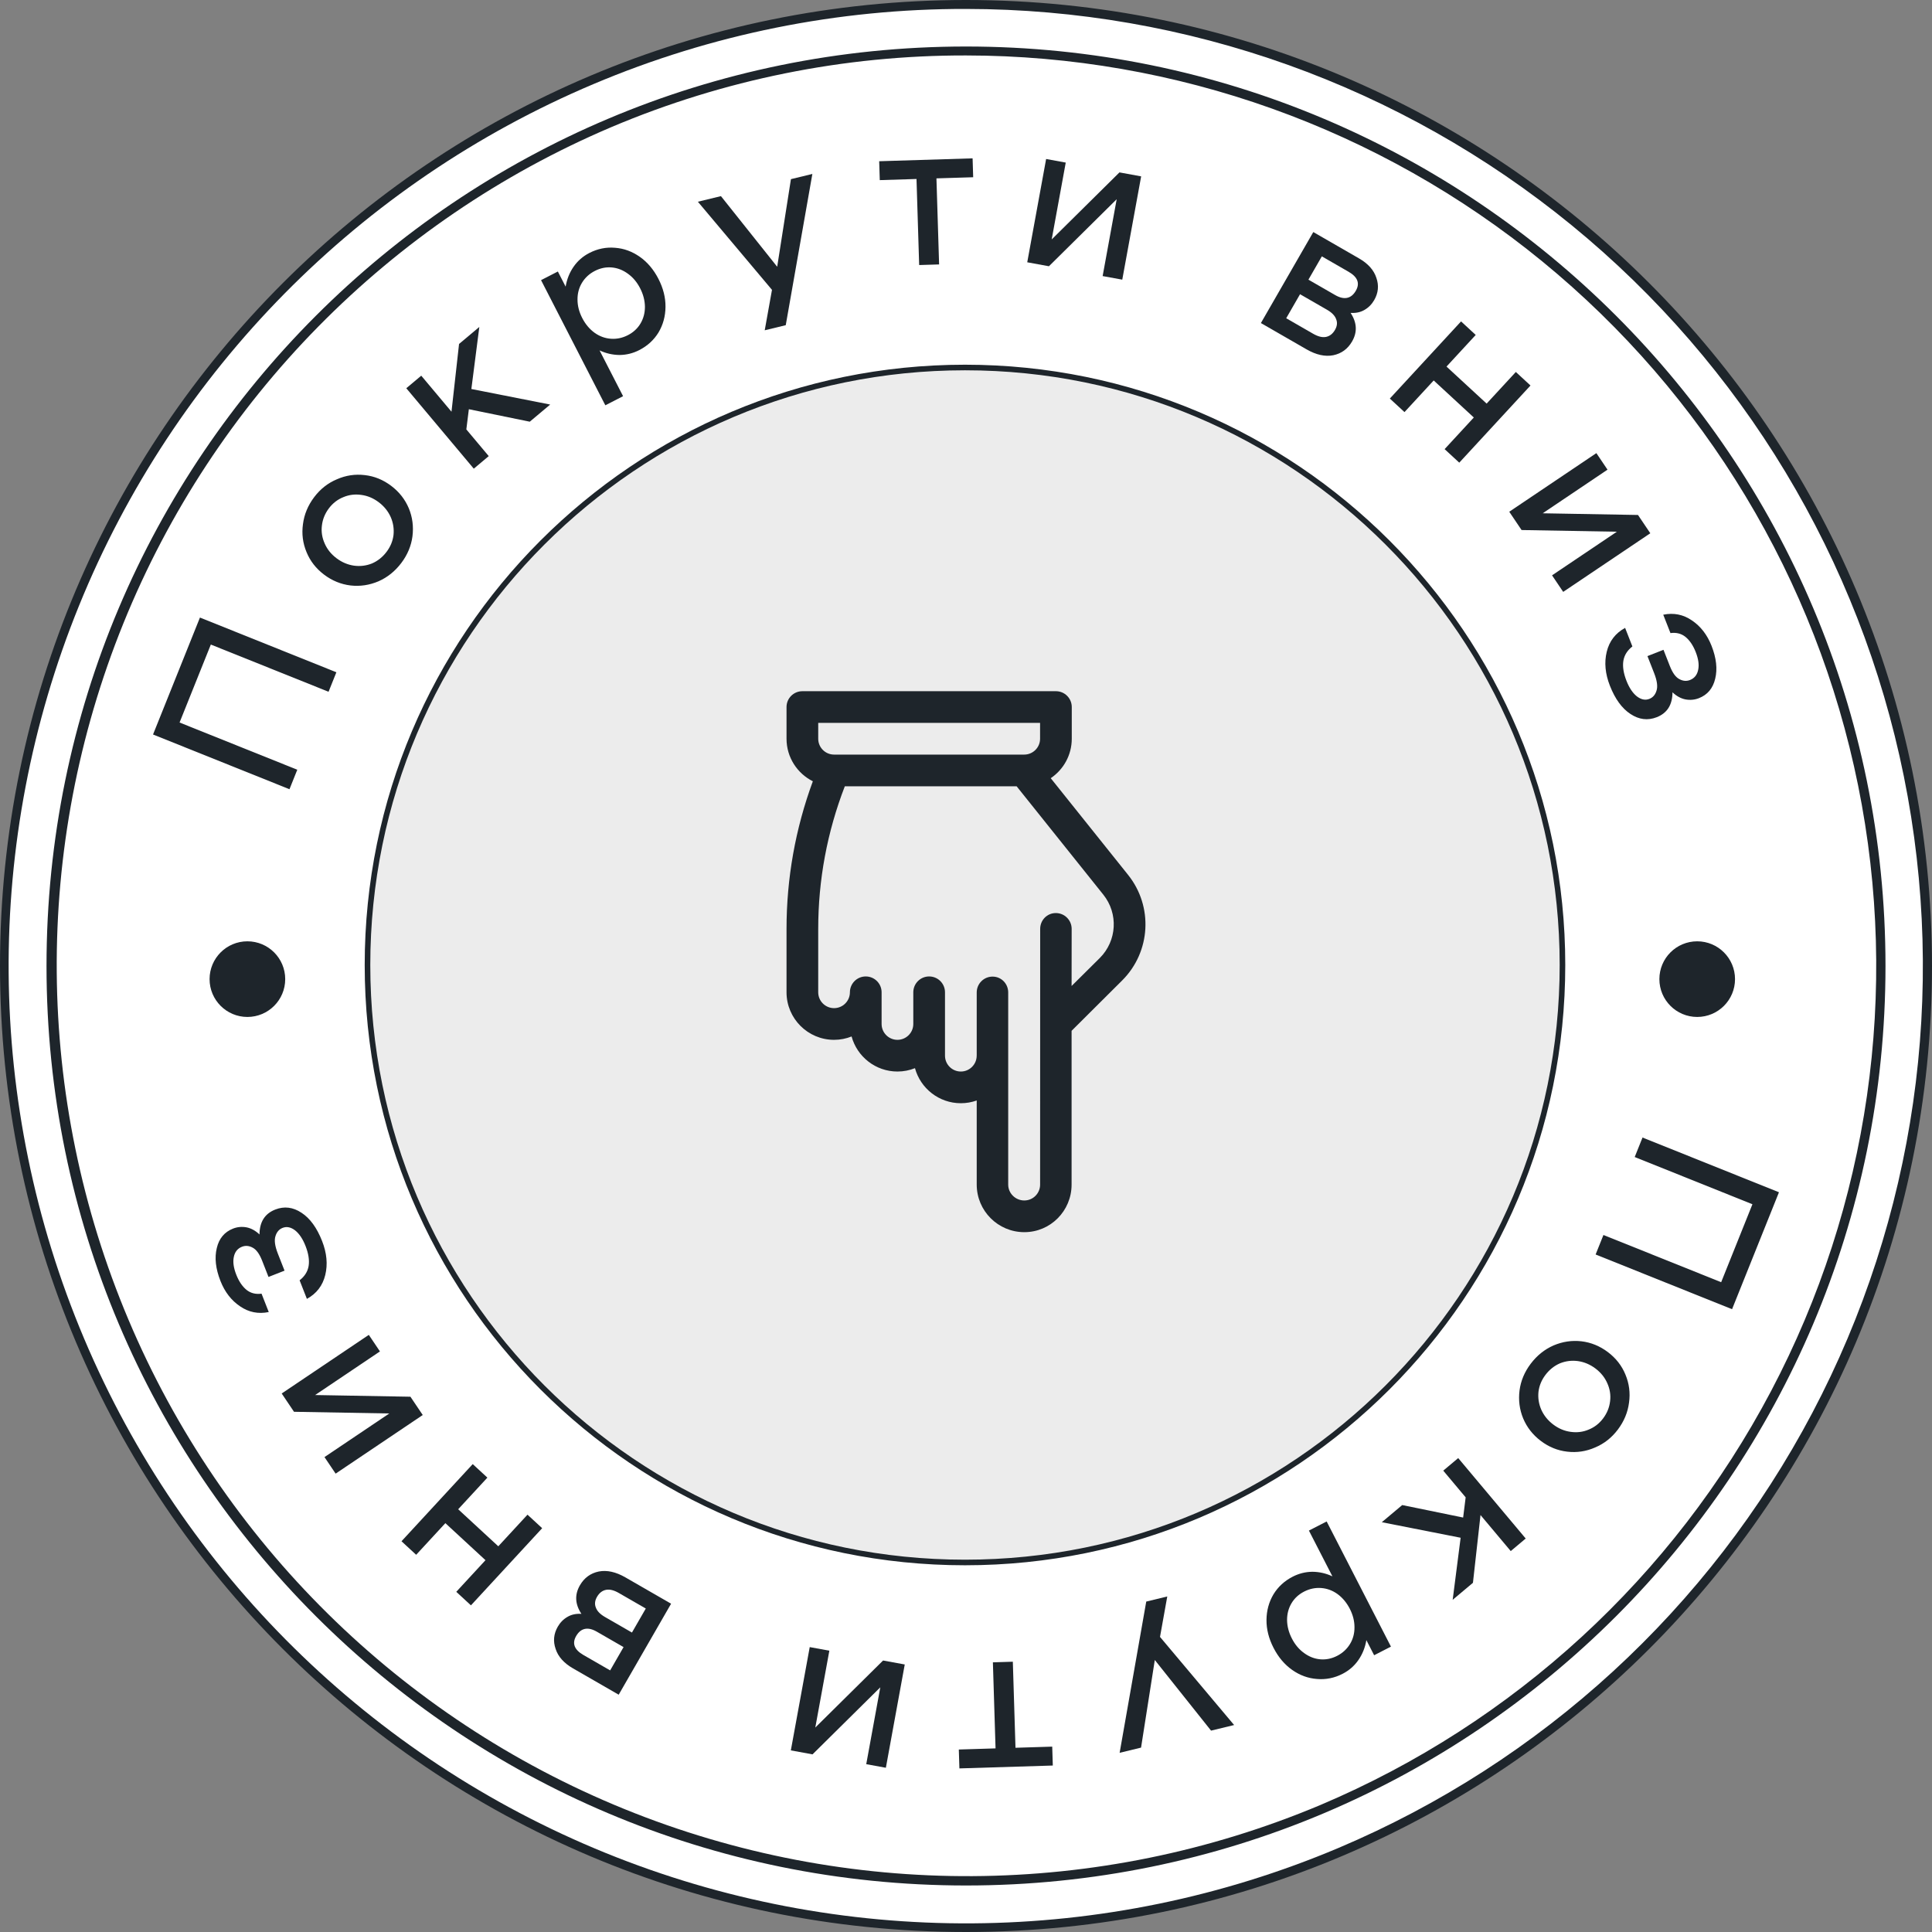 <svg width="346" height="346" viewBox="0 0 346 346" fill="none" xmlns="http://www.w3.org/2000/svg">
<rect x="0" y="0" width="346" height="346" fill="#808080" stroke="none"/>
<path d="M172.999 345.199C133.273 345.175 94.776 331.418 64.03 306.26C33.284 281.103 12.18 246.09 4.292 207.154C-3.596 168.218 2.218 127.753 20.748 92.613C39.279 57.472 69.387 29.818 105.972 14.334C148.032 -3.33 195.382 -3.587 237.631 13.62C279.88 30.827 313.578 64.091 331.331 106.114C349.083 148.137 349.44 195.486 332.323 237.772C315.206 280.057 282.013 313.826 240.027 331.667C218.823 340.641 196.025 345.244 172.999 345.199Z" fill="white"/>
<path d="M173 1.602C212.548 1.62 250.873 15.309 281.482 40.351C312.091 65.393 333.102 100.247 340.953 139.007C348.805 177.768 343.015 218.051 324.564 253.03C306.114 288.01 276.137 315.536 239.714 330.943C218.973 339.704 196.709 344.293 174.194 344.45C151.678 344.607 129.353 340.328 108.492 331.856C66.36 314.747 32.751 281.603 15.057 239.714C-2.636 197.825 -2.965 150.623 14.144 108.492C31.253 66.36 64.397 32.751 106.286 15.057C127.392 6.129 150.083 1.552 173 1.602ZM173 0C77.456 0 0 77.456 0 173C0 268.544 77.456 346 173 346C268.544 346 346 268.544 346 173C346 77.456 268.544 0 173 0Z" fill="#1E252B"/>
<path d="M173.001 336.869C135.195 336.847 98.56 323.756 69.301 299.815C40.042 275.875 19.958 242.556 12.452 205.503C4.946 168.45 10.479 129.942 28.113 96.501C45.747 63.061 74.399 36.744 109.215 22.009C149.245 5.179 194.317 4.921 234.536 21.291C274.756 37.661 306.837 69.322 323.735 109.323C340.633 149.323 340.968 194.395 324.667 234.643C308.365 274.89 276.759 307.024 236.787 323.991C216.608 332.532 194.913 336.913 173.001 336.869Z" fill="white"/>
<path d="M173 9.931C210.621 9.954 247.077 22.981 276.193 46.805C305.309 70.629 325.295 103.785 332.764 140.657C340.234 177.529 334.728 215.849 317.179 249.126C299.63 282.403 271.118 308.591 236.472 323.254C196.639 339.997 151.79 340.251 111.769 323.959C71.749 307.668 39.828 276.162 23.014 236.359C6.2 196.555 5.866 151.707 22.087 111.657C38.307 71.608 69.755 39.631 109.529 22.746C129.608 14.248 151.196 9.889 173 9.931ZM173 8.33C82.057 8.33 8.33 82.056 8.33 173C8.33 263.943 82.057 337.67 173 337.67C263.944 337.67 337.671 263.943 337.671 173C337.671 82.056 263.944 8.33 173 8.33Z" fill="#1E252B"/>
<path d="M172.818 279.823C231.915 279.823 279.822 231.915 279.822 172.819C279.822 113.722 231.915 65.815 172.818 65.815C113.722 65.815 65.814 113.722 65.814 172.819C65.814 231.915 113.722 279.823 172.818 279.823Z" fill="#ECECEC" stroke="#1E252B" stroke-miterlimit="10"/>
<g class="anchor-rotate">
    <ellipse cx="44.306" cy="175.352" rx="6.773" ry="6.773" fill="#1E252B"/>
    <ellipse cx="303.95" cy="175.352" rx="6.773" ry="6.773" fill="#1E252B"/>
    <path d="M60.242 120.397L58.841 123.888L37.758 115.432L32.158 129.394L53.241 137.85L51.841 141.341L27.407 131.54L35.808 110.597L60.242 120.397Z" fill="#1E252B"/>
    <path d="M71.87 100.823C70.751 102.303 69.391 103.397 67.788 104.103C66.166 104.794 64.501 105.044 62.791 104.852C61.062 104.645 59.477 103.997 58.037 102.909C56.597 101.821 55.551 100.48 54.9 98.888C54.229 97.281 54.014 95.611 54.256 93.877C54.478 92.127 55.149 90.513 56.267 89.032C57.371 87.572 58.726 86.507 60.333 85.835C61.935 85.129 63.601 84.879 65.33 85.086C67.04 85.278 68.614 85.918 70.055 87.007C71.495 88.095 72.55 89.443 73.222 91.05C73.873 92.642 74.087 94.312 73.865 96.062C73.638 97.776 72.973 99.363 71.87 100.823ZM69.229 98.828C69.925 97.908 70.34 96.901 70.474 95.809C70.588 94.701 70.422 93.632 69.974 92.603C69.507 91.558 68.793 90.673 67.832 89.947C66.872 89.222 65.836 88.784 64.723 88.635C63.591 88.47 62.517 88.601 61.502 89.029C60.468 89.441 59.603 90.108 58.908 91.028C58.197 91.968 57.777 93.002 57.648 94.13C57.513 95.222 57.68 96.291 58.148 97.336C58.595 98.365 59.299 99.243 60.259 99.969C61.219 100.694 62.266 101.139 63.398 101.304C64.511 101.453 65.585 101.322 66.619 100.909C67.649 100.462 68.519 99.768 69.229 98.828Z" fill="#1E252B"/>
    <path d="M83.966 73.285L83.516 76.903L87.529 81.685L84.85 83.934L72.762 69.529L75.441 67.281L80.857 73.734L82.212 61.599L85.842 58.553L84.416 69.667L98.534 72.451L94.875 75.521L83.966 73.285Z" fill="#1E252B"/>
    <path d="M105.556 45.299C107.028 44.543 108.561 44.235 110.154 44.375C111.737 44.492 113.212 45.031 114.579 45.992C115.946 46.952 117.059 48.269 117.919 49.942C118.778 51.614 119.2 53.286 119.184 54.957C119.169 56.628 118.753 58.152 117.939 59.529C117.112 60.884 115.963 61.939 114.491 62.695C113.376 63.268 112.202 63.561 110.969 63.574C109.724 63.565 108.527 63.292 107.377 62.755L111.587 70.952L108.409 72.584L96.896 50.17L99.907 48.624L101.299 51.333C101.52 50.008 101.994 48.82 102.723 47.769C103.452 46.718 104.396 45.895 105.556 45.299ZM112.444 60.026C113.425 59.522 114.18 58.824 114.709 57.932C115.237 57.041 115.501 56.046 115.5 54.947C115.488 53.826 115.201 52.719 114.64 51.626C114.079 50.533 113.352 49.666 112.459 49.026C111.555 48.362 110.586 47.986 109.554 47.897C108.521 47.807 107.514 48.014 106.533 48.518C105.551 49.022 104.785 49.726 104.234 50.629C103.684 51.532 103.414 52.544 103.426 53.665C103.427 54.764 103.708 55.86 104.27 56.953C104.831 58.045 105.564 58.923 106.468 59.586C107.361 60.227 108.335 60.587 109.39 60.665C110.444 60.743 111.463 60.53 112.444 60.026Z" fill="#1E252B"/>
    <path d="M145.486 31.152L140.719 58.237L136.954 59.151L138.254 51.908L124.982 36.127L129.112 35.125L139.186 47.773L141.648 32.083L145.486 31.152Z" fill="#1E252B"/>
    <path d="M174.286 31.741L167.707 31.944L168.183 47.356L164.612 47.467L164.136 32.054L157.558 32.258L157.453 28.875L174.181 28.358L174.286 31.741Z" fill="#1E252B"/>
    <path d="M187.35 28.474L190.864 29.117L188.348 42.879L200.483 30.875L204.368 31.586L200.986 50.083L197.471 49.441L199.987 35.679L187.852 47.682L183.968 46.972L187.35 28.474Z" fill="#1E252B"/>
    <path d="M241.876 56.038C243.02 57.768 243.111 59.47 242.147 61.143C241.372 62.49 240.245 63.316 238.766 63.622C237.301 63.906 235.71 63.554 233.993 62.566L225.813 57.855L235.198 41.559L243.378 46.271C245.008 47.209 246.045 48.371 246.492 49.757C246.972 51.133 246.843 52.462 246.105 53.744C245.667 54.504 245.082 55.093 244.35 55.51C243.652 55.919 242.827 56.094 241.876 56.038ZM239.115 52.843C239.919 53.306 240.634 53.472 241.26 53.34C241.885 53.209 242.404 52.784 242.817 52.067C243.581 50.742 243.147 49.61 241.518 48.672L236.727 45.912L234.325 50.084L239.115 52.843ZM235.169 59.771C236.038 60.271 236.796 60.462 237.443 60.343C238.125 60.215 238.672 59.792 239.085 59.075C239.473 58.402 239.539 57.76 239.283 57.149C239.061 56.53 238.516 55.969 237.646 55.469L232.823 52.691L230.346 56.993L235.169 59.771Z" fill="#1E252B"/>
    <path d="M274.094 69.04L261.34 82.857L258.714 80.434L263.944 74.769L256.759 68.136L251.529 73.801L248.904 71.378L261.659 57.56L264.284 59.984L259.054 65.649L266.24 72.281L271.469 66.616L274.094 69.04Z" fill="#1E252B"/>
    <path d="M285.892 81.149L287.887 84.113L276.28 91.924L293.346 92.226L295.551 95.502L279.95 106L277.955 103.036L289.562 95.225L272.496 94.923L270.291 91.647L285.892 81.149Z" fill="#1E252B"/>
    <path d="M292.343 115.772C291.435 116.479 290.896 117.336 290.727 118.346C290.566 119.378 290.752 120.571 291.283 121.925C291.777 123.185 292.397 124.114 293.143 124.71C293.912 125.297 294.659 125.448 295.382 125.164C296.012 124.917 296.439 124.426 296.663 123.692C296.91 122.949 296.768 121.9 296.236 120.547L295.041 117.501L297.912 116.374L299.052 119.28C299.529 120.494 300.089 121.27 300.734 121.61C301.388 121.973 302.03 122.03 302.66 121.783C303.454 121.472 303.942 120.863 304.125 119.956C304.317 119.072 304.17 118.012 303.685 116.775C303.218 115.585 302.607 114.68 301.852 114.06C301.106 113.464 300.209 113.237 299.161 113.379L297.869 110.088C299.739 109.705 301.448 110.044 302.996 111.107C304.567 112.16 305.742 113.679 306.521 115.662C307.382 117.856 307.599 119.818 307.174 121.547C306.771 123.267 305.8 124.429 304.259 125.034C303.489 125.336 302.683 125.41 301.842 125.256C301.023 125.092 300.251 124.668 299.524 123.983C299.514 126.223 298.576 127.709 296.709 128.442C295.098 129.074 293.528 128.882 291.998 127.866C290.478 126.874 289.25 125.187 288.316 122.807C287.473 120.659 287.284 118.633 287.748 116.727C288.212 114.821 289.309 113.394 291.038 112.446L292.343 115.772Z" fill="#1E252B"/>
    <path d="M285.758 224.664L287.158 221.173L308.241 229.629L313.841 215.667L292.758 207.211L294.158 203.72L318.592 213.521L310.192 234.464L285.758 224.664Z" fill="#1E252B"/>
    <path d="M274.129 244.238C275.248 242.758 276.608 241.664 278.211 240.958C279.833 240.267 281.499 240.017 283.208 240.209C284.937 240.416 286.522 241.064 287.962 242.152C289.402 243.24 290.448 244.581 291.099 246.173C291.77 247.78 291.985 249.45 291.743 251.184C291.521 252.934 290.85 254.548 289.732 256.029C288.628 257.489 287.273 258.554 285.666 259.226C284.064 259.932 282.398 260.181 280.669 259.975C278.959 259.783 277.385 259.143 275.945 258.054C274.504 256.966 273.449 255.618 272.778 254.011C272.126 252.419 271.912 250.749 272.134 248.999C272.361 247.285 273.026 245.698 274.129 244.238ZM276.77 246.233C276.075 247.153 275.66 248.16 275.525 249.252C275.411 250.36 275.578 251.429 276.025 252.458C276.493 253.503 277.206 254.388 278.167 255.114C279.127 255.84 280.163 256.277 281.276 256.427C282.409 256.591 283.482 256.46 284.497 256.032C285.531 255.62 286.396 254.953 287.091 254.033C287.802 253.093 288.222 252.059 288.351 250.931C288.486 249.839 288.319 248.77 287.852 247.725C287.404 246.696 286.7 245.818 285.74 245.092C284.78 244.367 283.733 243.922 282.601 243.757C281.488 243.608 280.414 243.739 279.38 244.152C278.35 244.599 277.48 245.293 276.77 246.233Z" fill="#1E252B"/>
    <path d="M262.033 271.776L262.483 268.158L258.47 263.376L261.15 261.127L273.237 275.532L270.558 277.78L265.143 271.327L263.788 283.462L260.158 286.508L261.583 275.394L247.465 272.611L251.124 269.54L262.033 271.776Z" fill="#1E252B"/>
    <path d="M240.443 299.762C238.971 300.518 237.439 300.826 235.845 300.686C234.262 300.569 232.788 300.03 231.42 299.069C230.053 298.109 228.94 296.792 228.081 295.119C227.221 293.447 226.8 291.775 226.815 290.104C226.831 288.433 227.246 286.909 228.061 285.532C228.887 284.177 230.036 283.122 231.508 282.366C232.623 281.793 233.797 281.5 235.031 281.487C236.275 281.496 237.473 281.769 238.622 282.306L234.412 274.109L237.59 272.477L249.103 294.891L246.092 296.437L244.701 293.728C244.48 295.053 244.005 296.241 243.276 297.292C242.547 298.343 241.603 299.166 240.443 299.762ZM233.555 285.035C232.574 285.539 231.819 286.237 231.291 287.129C230.762 288.02 230.498 289.015 230.499 290.114C230.511 291.235 230.798 292.342 231.359 293.435C231.92 294.528 232.647 295.395 233.54 296.036C234.445 296.699 235.413 297.075 236.446 297.165C237.478 297.254 238.485 297.047 239.467 296.543C240.448 296.039 241.214 295.335 241.765 294.432C242.316 293.529 242.585 292.517 242.573 291.396C242.572 290.297 242.291 289.201 241.73 288.108C241.168 287.016 240.435 286.138 239.531 285.475C238.638 284.834 237.665 284.475 236.61 284.396C235.555 284.318 234.537 284.531 233.555 285.035Z" fill="#1E252B"/>
    <path d="M200.514 313.909L205.28 286.824L209.045 285.91L207.745 293.153L221.017 308.934L216.887 309.936L206.813 297.288L204.351 312.978L200.514 313.909Z" fill="#1E252B"/>
    <path d="M171.714 313.32L178.292 313.117L177.816 297.705L181.387 297.594L181.863 313.007L188.441 312.803L188.546 316.187L171.818 316.703L171.714 313.32Z" fill="#1E252B"/>
    <path d="M158.649 316.587L155.135 315.944L157.651 302.182L145.516 314.186L141.631 313.475L145.013 294.978L148.528 295.62L146.012 309.382L158.147 297.379L162.031 298.089L158.649 316.587Z" fill="#1E252B"/>
    <path d="M104.124 289.023C102.979 287.293 102.888 285.591 103.852 283.918C104.628 282.571 105.755 281.745 107.233 281.439C108.698 281.155 110.29 281.507 112.006 282.495L120.186 287.206L110.801 303.502L102.621 298.79C100.992 297.852 99.954 296.69 99.507 295.304C99.027 293.928 99.156 292.599 99.894 291.317C100.332 290.557 100.917 289.968 101.649 289.551C102.347 289.143 103.172 288.967 104.124 289.023ZM106.884 292.218C106.08 291.755 105.365 291.589 104.74 291.721C104.114 291.853 103.595 292.277 103.182 292.994C102.419 294.319 102.852 295.451 104.481 296.39L109.272 299.149L111.674 294.977L106.884 292.218ZM110.83 285.29C109.961 284.79 109.203 284.599 108.556 284.718C107.874 284.846 107.327 285.269 106.914 285.986C106.526 286.659 106.46 287.301 106.716 287.912C106.938 288.531 107.484 289.092 108.353 289.592L113.176 292.37L115.654 288.068L110.83 285.29Z" fill="#1E252B"/>
    <path d="M71.905 276.021L84.66 262.204L87.285 264.627L82.055 270.292L89.24 276.925L94.47 271.26L97.095 273.683L84.341 287.501L81.715 285.077L86.945 279.412L79.76 272.78L74.53 278.445L71.905 276.021Z" fill="#1E252B"/>
    <path d="M60.107 263.912L58.112 260.948L69.719 253.137L52.653 252.835L50.449 249.559L66.049 239.061L68.044 242.025L56.437 249.836L73.503 250.138L75.708 253.414L60.107 263.912Z" fill="#1E252B"/>
    <path d="M53.657 229.289C54.564 228.582 55.103 227.725 55.273 226.715C55.433 225.683 55.248 224.49 54.716 223.136C54.222 221.876 53.602 220.947 52.856 220.351C52.087 219.764 51.341 219.613 50.617 219.897C49.987 220.144 49.56 220.635 49.336 221.369C49.089 222.112 49.231 223.161 49.763 224.514L50.958 227.56L48.087 228.687L46.947 225.781C46.471 224.567 45.91 223.791 45.265 223.451C44.611 223.089 43.969 223.031 43.339 223.278C42.545 223.589 42.057 224.199 41.874 225.105C41.682 225.989 41.829 227.049 42.314 228.286C42.781 229.476 43.392 230.381 44.147 231.001C44.893 231.597 45.79 231.824 46.839 231.682L48.13 234.973C46.26 235.356 44.552 235.017 43.003 233.954C41.432 232.901 40.257 231.383 39.478 229.399C38.617 227.205 38.4 225.243 38.825 223.514C39.228 221.794 40.199 220.632 41.74 220.027C42.51 219.725 43.316 219.651 44.158 219.805C44.976 219.969 45.748 220.393 46.475 221.078C46.485 218.838 47.423 217.352 49.291 216.619C50.901 215.987 52.471 216.179 54.001 217.195C55.522 218.187 56.749 219.874 57.683 222.255C58.526 224.402 58.715 226.428 58.251 228.334C57.787 230.24 56.691 231.667 54.962 232.615L53.657 229.289Z" fill="#1E252B"/>
</g>
<g class="arm" clip-path="url(#clip0)">
<path d="M191.91 212.153L191.91 184.607L200.979 175.576C206.099 170.456 206.549 162.332 202.026 156.678L188.175 139.365C190.446 137.834 191.942 135.239 191.942 132.301L191.942 126.625C191.942 125.057 190.671 123.787 189.104 123.787L143.696 123.787C142.129 123.787 140.858 125.057 140.858 126.625L140.858 132.301C140.858 135.63 142.78 138.518 145.572 139.917C142.444 148.409 140.858 157.299 140.858 166.377C140.858 167.577 140.858 176.508 140.858 177.709C140.858 182.403 144.677 186.223 149.372 186.223C150.48 186.223 151.538 186.008 152.51 185.621C153.495 189.234 156.803 191.899 160.724 191.899C161.832 191.899 162.89 191.684 163.862 191.297C164.846 194.91 168.155 197.575 172.076 197.575C173.073 197.575 174.03 197.401 174.92 197.084L174.92 212.153C174.92 216.847 178.74 220.667 183.434 220.667L183.453 220.667C188.137 220.667 191.91 216.847 191.91 212.153ZM149.372 135.139C147.807 135.139 146.534 133.866 146.534 132.301L146.534 129.463L186.266 129.463L186.266 132.301C186.266 133.866 184.993 135.139 183.428 135.139L149.372 135.139ZM183.434 214.991C181.87 214.991 180.558 213.718 180.558 212.153L180.558 177.737C180.558 176.17 179.326 174.899 177.758 174.899C176.191 174.899 174.92 176.17 174.92 177.737L174.92 188.936C174.918 188.978 174.914 189.019 174.914 189.061C174.914 190.625 173.641 191.899 172.076 191.899C170.511 191.899 169.238 190.626 169.238 189.061L169.238 177.709C169.238 176.141 167.967 174.871 166.4 174.871C164.832 174.871 163.562 176.141 163.562 177.709L163.562 183.385C163.562 184.949 162.288 186.223 160.723 186.223C159.158 186.223 157.885 184.95 157.885 183.385L157.885 177.709C157.885 176.141 156.615 174.871 155.047 174.871C153.48 174.871 152.209 176.141 152.209 177.709C152.209 179.274 150.936 180.547 149.371 180.547C147.806 180.547 146.533 179.274 146.533 177.709C146.533 176.507 146.533 167.577 146.533 166.377C146.533 157.593 148.135 148.998 151.298 140.815L182.067 140.815L197.594 160.224C200.308 163.616 200.038 168.49 196.966 171.563L191.91 176.58C191.91 166.994 191.923 176.505 191.923 166.356C191.923 164.789 190.652 163.518 189.085 163.518C187.518 163.518 186.285 164.789 186.285 166.356C186.285 166.979 186.272 211.529 186.272 212.152C186.272 213.717 185.007 214.99 183.453 214.99L183.434 214.991Z" fill="#1E252B"/>
</g>
<defs>
<clipPath id="clip0">
<rect width="96.88" height="96.88" fill="white" transform="translate(221.44 123.787) rotate(90)"/>
</clipPath>
</defs>
</svg>
